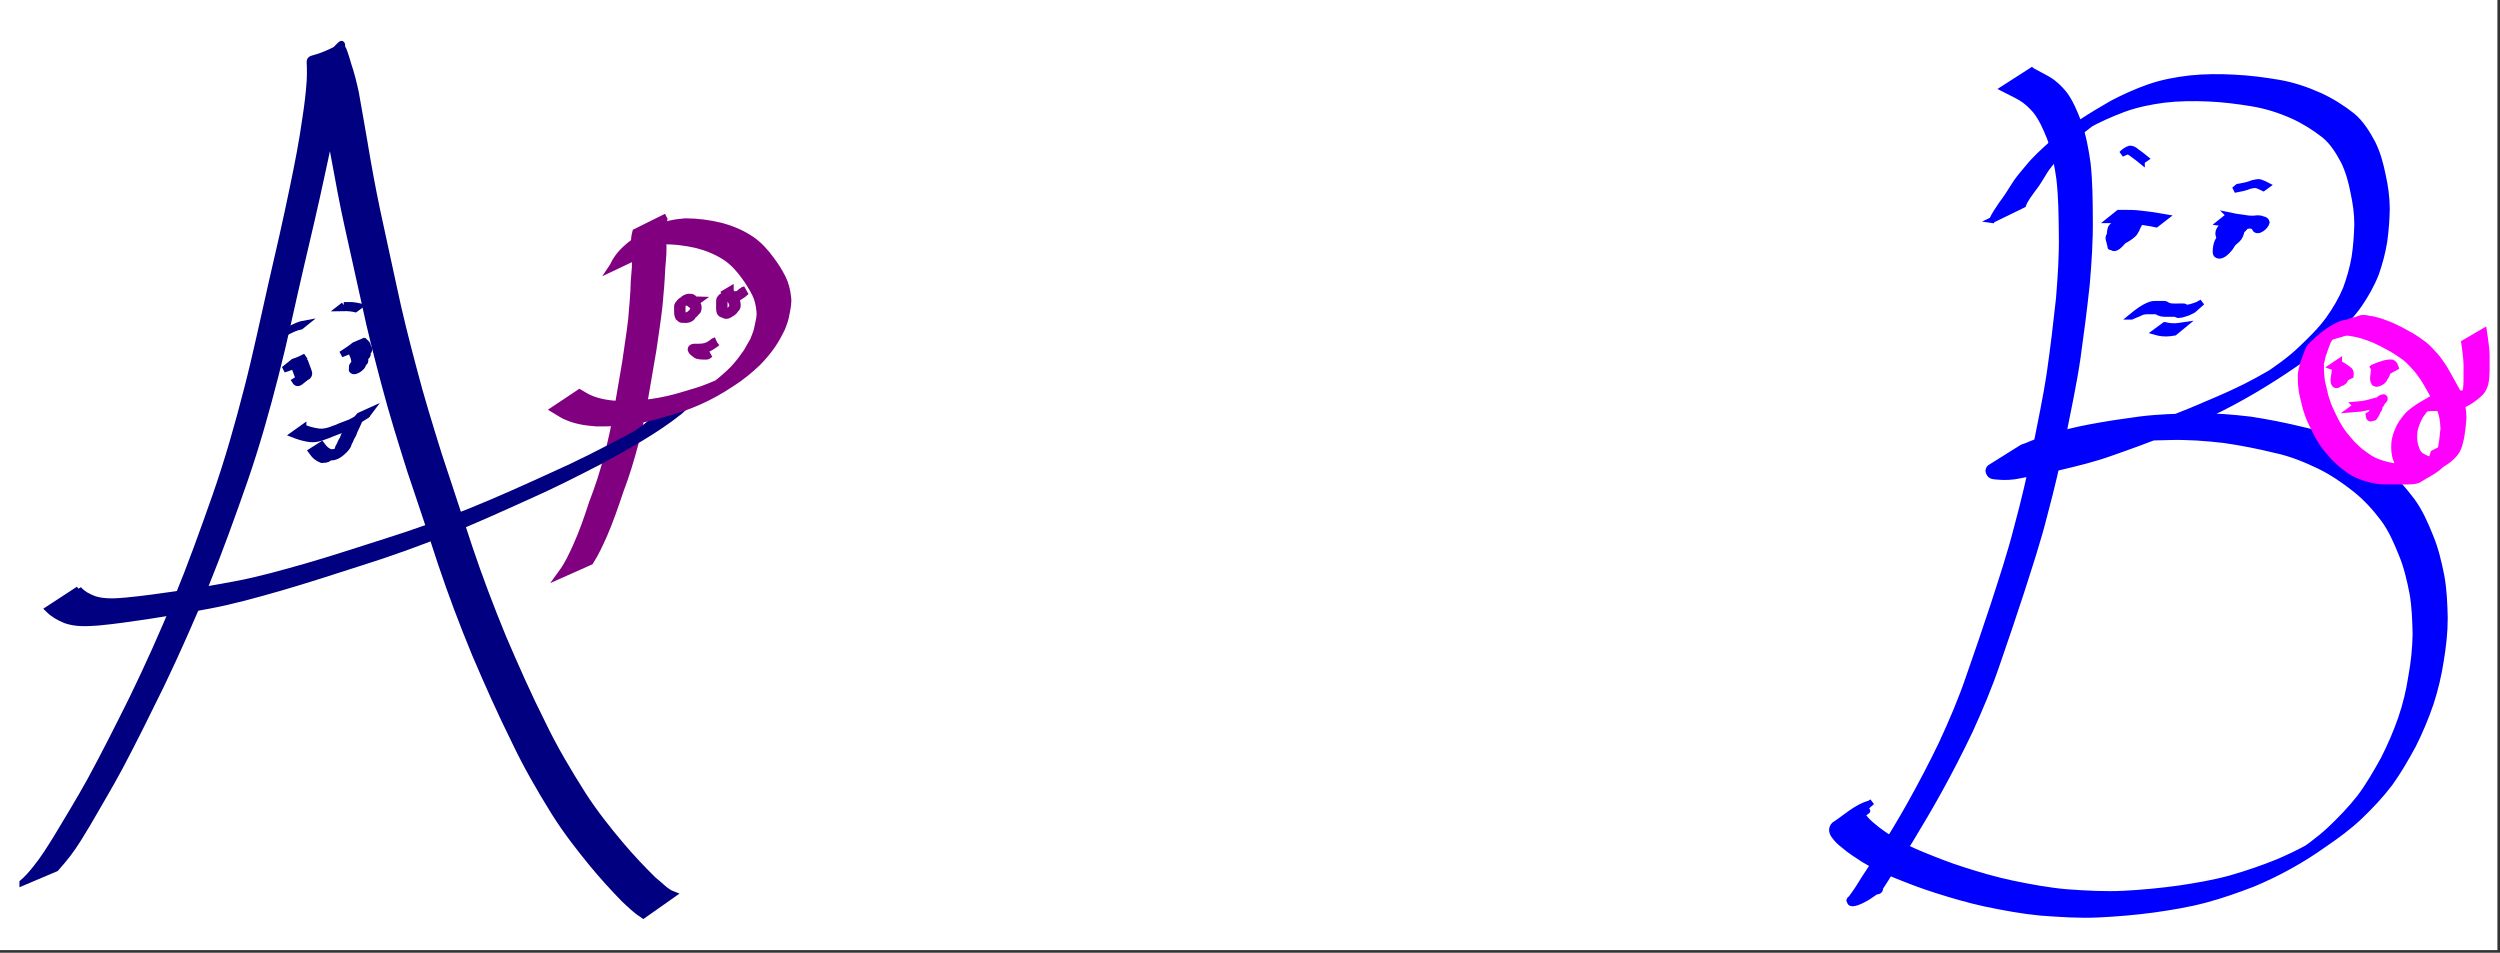 <?xml version="1.0" encoding="UTF-8" standalone="no"?>
<!-- Created with Inkscape (http://www.inkscape.org/) -->

<svg
   xmlns:dc="http://purl.org/dc/elements/1.1/"
   xmlns:cc="http://creativecommons.org/ns#"
   xmlns:rdf="http://www.w3.org/1999/02/22-rdf-syntax-ns#"
   xmlns:svg="http://www.w3.org/2000/svg"
   xmlns="http://www.w3.org/2000/svg"
   xmlns:sodipodi="http://sodipodi.sourceforge.net/DTD/sodipodi-0.dtd"
   xmlns:inkscape="http://www.inkscape.org/namespaces/inkscape"
   width="962.094"
   height="366.656"
   id="svg2"
   version="1.1"
   inkscape:version="0.48.1 r9760"
   sodipodi:docname="raho.svg">
  <rect width="100%" height="100%" fill="#333333" stroke="none"/>
  <defs
     id="defs4" />
  <sodipodi:namedview
     id="base"
     pagecolor="#ffffff"
     bordercolor="#666666"
     borderopacity="1.0"
     inkscape:pageopacity="1"
     inkscape:pageshadow="2"
     inkscape:zoom="0.98994949"
     inkscape:cx="500.04322"
     inkscape:cy="210.93678"
     inkscape:document-units="px"
     inkscape:current-layer="layer1"
     showgrid="false"
     fit-margin-top="0"
     fit-margin-left="0"
     fit-margin-right="0"
     fit-margin-bottom="0"
     inkscape:window-width="1016"
     inkscape:window-height="694"
     inkscape:window-x="0"
     inkscape:window-y="43"
     inkscape:window-maximized="1" />
  <g
     inkscape:label="Layer 1"
     inkscape:groupmode="layer"
     id="layer1"
     transform="translate(-23.031,-350.781)">
    <rect
       style="fill:#ffffff;stroke:#ffffff;stroke-width:3.543;stroke-miterlimit:4;stroke-dasharray:none"
       id="rect3005"
       width="958.571"
       height="363.113"
       x="23.787"
       y="351.532" />
    <path
       style="fill:#000080;stroke:#000080;stroke-width:2.355;stroke-miterlimit:4;stroke-dasharray:none"
       id="path3039"
       d="m 31.689,690.449 c 1.886,-1.578 3.507,-3.505 5.062,-5.442 2.973,-3.647 5.47,-7.707 7.981,-11.72 4.303,-7.175 8.662,-14.306 12.733,-21.634 5.716,-10.487 11.091,-21.181 16.415,-31.899 6.116,-12.54 11.807,-25.312 17.174,-38.234 5.389,-13.122 10.19,-26.511 14.901,-39.923 4.701,-13.448 8.61,-27.178 12.16,-41.014 3.526,-13.588 6.357,-27.363 9.498,-41.053 2.832,-12.137 5.596,-24.289 8.114,-36.505 1.849,-8.879 3.611,-17.781 4.856,-26.782 0.734,-4.79 1.351,-9.598 1.657,-14.441 0.088,-1.704 0.123,-3.413 0.068,-5.119 -0.255,-5.442 -0.641,-0.995 12.112,-8.032 0.095,-0.052 0.755,1.244 0.836,1.396 0.708,1.773 1.229,3.639 1.772,5.478 1.229,3.596 2.136,7.281 2.941,11.006 1.091,6.378 2.271,12.737 3.341,19.119 1.411,8.532 2.964,17.038 4.727,25.496 2.181,9.911 4.249,19.849 6.45,29.755 2.206,10.591 4.874,21.054 7.638,31.492 2.879,11.169 6.305,22.163 9.718,33.155 3.976,11.919 7.841,23.879 11.794,35.806 3.939,11.752 8.35,23.31 13.04,34.742 4.804,11.169 9.688,22.297 15.154,33.118 4.565,9.521 9.939,18.542 15.55,27.39 4.469,6.944 9.573,13.375 14.852,19.626 3.896,4.588 8.018,8.947 12.285,13.14 2.457,1.853 4.624,4.519 7.519,5.616 0,0 -11.462,8.065 -11.462,8.065 l 0,0 c -2.697,-1.73 -5.03,-4.032 -7.392,-6.229 -4.19,-4.304 -8.251,-8.75 -12.092,-13.412 -5.229,-6.366 -10.299,-12.884 -14.71,-19.933 -5.564,-8.933 -10.837,-18.073 -15.375,-27.653 -5.407,-10.893 -10.353,-22.027 -15.14,-33.243 -4.732,-11.449 -9.122,-23.054 -13.08,-34.834 -3.893,-11.952 -7.798,-23.9 -11.868,-35.785 -3.459,-10.989 -6.917,-21.984 -9.853,-33.148 -2.764,-10.45 -5.498,-20.909 -7.711,-31.512 -2.226,-9.89 -4.336,-19.809 -6.577,-29.695 -1.874,-8.423 -3.429,-16.923 -4.981,-25.419 -1.122,-6.313 -2.38,-12.594 -3.59,-18.888 -0.87,-3.649 -1.815,-7.267 -3.145,-10.762 -0.536,-1.707 -1.092,-3.424 -1.78,-5.065 -0.117,-0.185 -0.141,-0.505 -0.343,-0.559 -0.042,-0.011 -0.018,0.16 0.019,0.137 12.105,-7.745 11.823,-12.467 11.69,-7.069 -0.051,1.793 -0.136,3.583 -0.283,5.37 -0.448,4.96 -1.222,9.872 -2.062,14.773 -1.442,9.101 -3.304,18.116 -5.285,27.1 -2.618,12.265 -5.473,24.467 -8.358,36.663 -3.204,13.7 -6.044,27.499 -9.554,41.117 -3.54,13.868 -7.427,27.634 -12.109,41.119 -4.696,13.437 -9.522,26.834 -14.871,39.993 -5.356,12.911 -10.994,25.69 -17.025,38.26 -5.237,10.651 -10.464,21.313 -16.028,31.775 -3.9,7.287 -8.15,14.338 -12.258,21.492 -2.405,3.98 -4.77,8.032 -7.565,11.712 -1.51,1.953 -3.086,3.823 -4.724,5.655 0,0 -12.84,5.442 -12.84,5.442 z"
       inkscape:connector-curvature="0" />
    <path
       style="fill:#800080;stroke:#800080;stroke-width:3.196;stroke-miterlimit:4;stroke-dasharray:none"
       id="path3014"
       d="m 278.244,435.192 c -0.754,2.585 -0.753,5.171 -0.523,7.825 0.492,3.639 0.025,7.284 -0.267,10.917 -0.193,4.862 -0.608,9.698 -1.067,14.54 -0.632,5.63 -1.538,11.218 -2.319,16.826 -0.95,5.728 -1.942,11.447 -2.941,17.166 -1.005,6.395 -2.415,12.719 -4.004,18.986 -1.623,6.138 -3.444,12.198 -5.717,18.115 -1.93,5.732 -3.878,11.451 -6.278,16.997 -1.58,3.451 -3.102,6.912 -5.157,10.098 0,0 -10.397,4.633 -10.397,4.633 l 0,0 c 2.24,-3.086 3.83,-6.502 5.413,-9.981 2.499,-5.494 4.465,-11.205 6.319,-16.957 2.322,-5.878 4.195,-11.898 5.832,-18.013 1.588,-6.23 3.005,-12.516 3.988,-18.879 0.985,-5.703 1.954,-11.407 2.923,-17.112 0.766,-5.594 1.711,-11.159 2.34,-16.773 0.398,-4.824 0.879,-9.632 0.977,-14.477 0.256,-3.56 0.778,-7.134 0.268,-10.696 -0.258,-2.727 -0.416,-5.401 0.289,-8.085 0,0 10.321,-5.13 10.321,-5.13 z"
       inkscape:connector-curvature="0" />
    <path
       style="fill:#000080;stroke:#000080;stroke-width:2.355;stroke-miterlimit:4;stroke-dasharray:none"
       id="path3043"
       d="m 53.302,577.542 c 1.719,1.923 3.874,2.997 6.191,3.851 3.952,1.19 8.136,0.86 12.182,0.508 6.15,-0.583 12.28,-1.442 18.399,-2.325 7.821,-1.133 15.615,-2.442 23.387,-3.912 9.254,-1.718 18.338,-4.318 27.409,-6.886 10.338,-2.978 20.556,-6.388 30.823,-9.627 10.983,-3.428 21.822,-7.388 32.535,-11.676 10.675,-4.324 21.191,-9.089 31.689,-13.876 9.485,-4.191 18.728,-8.969 27.94,-13.793 3.393,-1.854 4.3,-2.313 7.591,-4.252 1.15,-0.678 4.574,-2.761 3.429,-2.073 -2.66,1.599 -5.27,3.296 -7.976,4.806 -1.019,0.569 1.956,-1.293 2.909,-1.98 0.918,-0.662 1.801,-1.378 2.702,-2.067 3.327,-2.952 1.719,-1.417 4.825,-4.604 0,0 12.108,-5.337 12.108,-5.337 l 0,0 c -3.069,3.318 -1.477,1.716 -4.778,4.805 -9.517,7.601 -20.223,13.363 -30.762,19.172 -9.159,4.749 -18.36,9.416 -27.775,13.565 -10.498,4.768 -21.013,9.512 -31.692,13.801 -10.757,4.254 -21.627,8.21 -32.639,11.649 -10.296,3.288 -20.565,6.667 -30.939,9.673 -9.143,2.605 -18.303,5.208 -27.637,6.928 -7.841,1.499 -15.706,2.818 -23.593,4.006 -6.204,0.902 -12.41,1.839 -18.65,2.417 -4.249,0.3 -8.62,0.626 -12.725,-0.839 -2.486,-1.008 -4.759,-2.293 -6.716,-4.248 0,0 11.765,-7.684 11.765,-7.684 z"
       inkscape:connector-curvature="0" />
    <path
       style="fill:#0000ff;stroke:#0000ff;stroke-width:2.16;stroke-miterlimit:4;stroke-dasharray:none"
       id="path3125"
       d="m 804.896,377.862 c 2.093,1.216 4.294,2.221 6.374,3.459 2.45,1.444 4.437,3.403 6.211,5.586 2.393,3.214 3.895,6.955 5.351,10.649 1.915,5.249 2.923,10.753 3.682,16.266 0.753,7.064 0.795,14.177 0.837,21.272 0.098,8.403 -0.474,16.794 -1.19,25.162 -1.015,9.457 -2.219,18.895 -3.556,28.312 -1.464,10.025 -3.643,19.93 -5.584,29.87 -2.063,10.23 -4.455,20.393 -7.162,30.474 -2.504,9.987 -5.761,19.758 -8.887,29.563 -3.025,9.239 -6.121,18.458 -9.318,27.64 -2.97,8.806 -6.584,17.356 -10.436,25.811 -3.75,7.879 -7.757,15.63 -11.973,23.273 -3.57,6.475 -7.356,12.826 -11.182,19.155 -2.554,4.135 -5.305,8.15 -7.797,12.321 -1.03,1.706 -2.039,3.416 -3.17,5.056 -2.163,3.218 -13.637,9.868 -12.068,5.037 0,0 11.847,-5.679 11.847,-5.679 l 0,0 c -0.574,4.897 0.062,0.69 -12.167,6.274 -0.082,0.037 -0.021,-0.195 0.035,-0.265 0.074,-0.093 0.21,-0.114 0.314,-0.171 1.198,-1.692 2.445,-3.332 3.524,-5.112 2.555,-4.258 5.461,-8.3 8.136,-12.484 3.932,-6.33 7.785,-12.705 11.427,-19.205 4.25,-7.629 8.321,-15.354 12.095,-23.228 3.898,-8.421 7.55,-16.941 10.529,-25.731 3.24,-9.183 6.339,-18.415 9.42,-27.652 3.14,-9.796 6.425,-19.553 8.944,-29.532 2.748,-10.043 5.1,-20.19 7.184,-30.389 1.908,-9.918 4.091,-19.793 5.549,-29.789 1.344,-9.375 2.467,-18.781 3.478,-28.196 0.666,-8.311 1.247,-16.643 1.085,-24.986 -0.086,-7.019 -0.135,-14.058 -0.947,-21.04 -0.756,-5.402 -1.793,-10.778 -3.694,-15.914 -1.463,-3.547 -2.976,-7.139 -5.366,-10.19 -1.728,-2.033 -3.649,-3.858 -5.992,-5.192 -2.134,-1.213 -4.369,-2.233 -6.548,-3.362 0,0 11.016,-7.065 11.016,-7.065 z"
       inkscape:connector-curvature="0" />
    <path
       style="fill:#0000ff;stroke:#0000ff;stroke-width:2.276;stroke-miterlimit:4;stroke-dasharray:none"
       id="path3127"
       d="m 789.635,435.47 c 1.033,-2.223 2.401,-4.189 3.756,-6.178 1.567,-2.034 2.961,-4.193 4.318,-6.399 1.595,-2.727 3.632,-5.053 5.623,-7.422 2.795,-3.477 6.048,-6.409 9.307,-9.331 7.252,-6.035 15.238,-10.963 23.28,-15.593 4.568,-2.378 9.261,-4.518 14.08,-6.197 5.183,-1.82 10.558,-2.787 15.955,-3.417 5.677,-0.59 11.371,-0.585 17.058,-0.271 5.677,0.262 11.328,1.007 16.942,1.955 5.396,0.933 10.598,2.659 15.645,4.918 4.487,2.043 8.719,4.669 12.653,7.79 3.384,2.807 5.727,6.641 7.852,10.602 1.927,3.874 3.049,8.123 3.918,12.41 0.93,4.099 1.486,8.263 1.546,12.485 -0.042,4.321 -0.386,8.62 -0.975,12.889 -0.678,4.251 -1.799,8.367 -3.207,12.388 -1.683,4.273 -3.919,8.212 -6.464,11.918 -3.087,4.431 -6.856,8.169 -10.657,11.833 -4.39,4.322 -9.345,7.83 -14.339,11.231 -9.191,6.342 -18.709,12.042 -28.556,17.025 -6.801,3.275 -13.761,6.117 -20.685,9.053 -7.03,2.851 -14.155,5.428 -21.297,7.918 -6.458,2.334 -13.11,3.927 -19.747,5.498 -4.962,1.143 -9.95,2.129 -14.943,3.094 -3.081,0.691 -6.137,0.867 -9.255,0.529 -1.711,-0.159 -2.744,-0.175 -3.18,-2.18 0.07,-0.35 0.101,-0.692 0.318,-0.986 0.118,-0.161 0.274,-0.29 0.436,-0.394 3.953,-2.514 7.925,-4.995 11.905,-7.456 0.648,-0.401 1.067,-0.485 1.793,-0.724 3.071,-1.314 6.2,-2.408 9.338,-3.514 4.987,-1.527 10.044,-2.719 15.141,-3.7 6.453,-1.23 12.949,-2.183 19.45,-3.053 7.036,-0.886 14.12,-1.071 21.195,-1.195 7.093,-0.176 14.18,0.421 21.227,1.255 6.627,1.037 13.227,2.299 19.759,3.909 6.026,1.284 11.723,3.665 17.319,6.365 4.993,2.457 9.588,5.645 13.996,9.179 4.179,3.327 7.78,7.357 11.058,11.713 3.044,4.127 5.149,8.928 7.087,13.759 2.049,4.85 3.239,10.055 4.284,15.256 0.971,5.332 1.185,10.771 1.303,16.192 0.009,5.486 -0.613,10.94 -1.511,16.326 -0.854,5.663 -2.18,11.193 -3.939,16.591 -1.872,5.471 -4.119,10.786 -6.676,15.909 -2.752,5.096 -5.637,10.101 -8.981,14.753 -3.478,4.616 -7.421,8.753 -11.51,12.702 -4.308,4.091 -9.037,7.574 -13.877,10.845 -8.616,6.159 -17.714,11.131 -27.275,15.146 -6.059,2.333 -12.179,4.502 -18.421,6.159 -6.491,1.741 -13.115,2.805 -19.735,3.752 -7.137,0.972 -14.297,1.578 -21.481,1.917 -7.392,0.342 -14.789,-0.177 -22.162,-0.722 -7.079,-0.67 -14.1,-1.99 -21.079,-3.434 -6.422,-1.386 -12.75,-3.236 -19.034,-5.236 -5.352,-1.685 -10.605,-3.704 -15.824,-5.826 -4.121,-1.644 -8.135,-3.572 -11.983,-5.881 -2.612,-1.712 -5.299,-3.374 -7.69,-5.452 -1.432,-1.074 -2.714,-2.285 -3.787,-3.779 -0.683,-0.854 -1.088,-2.052 -0.647,-3.137 0.079,-0.171 0.14,-0.354 0.238,-0.513 0.294,-0.474 0.459,-0.553 0.916,-0.844 3.456,-2.203 8.247,-6.682 13.037,-7.865 0.705,-0.455 0.366,-0.228 1.018,-0.679 0,0 -10.241,9.051 -10.241,9.051 l 0,0 c -0.708,0.338 -0.332,0.178 -1.13,0.471 -6.589,3.284 15.102,-8.739 8.198,-5.537 -0.067,0.104 -0.134,0.208 -0.201,0.311 -0.088,0.013 -0.199,-0.028 -0.263,0.039 -0.327,0.345 0.16,1.106 0.335,1.303 1.015,1.385 2.19,2.54 3.506,3.585 2.319,2.021 4.873,3.725 7.427,5.356 3.76,2.287 7.687,4.197 11.721,5.825 5.166,2.111 10.356,4.159 15.657,5.831 6.232,2.001 12.513,3.836 18.893,5.182 6.926,1.431 13.897,2.735 20.926,3.355 7.349,0.533 14.724,0.962 22.089,0.594 7.18,-0.376 14.335,-1.056 21.467,-2.054 6.607,-1.002 13.215,-2.11 19.689,-3.905 6.211,-1.764 12.338,-3.891 18.36,-6.322 3.841,-1.659 7.6,-3.452 11.299,-5.468 0.895,-0.488 3.519,-2.07 2.67,-1.492 -2.679,1.823 -5.443,3.488 -8.165,5.233 4.834,-3.219 9.589,-6.597 13.917,-10.614 4.107,-3.877 8.054,-7.959 11.59,-12.477 3.42,-4.529 6.245,-9.516 9.047,-14.523 2.586,-5.053 4.868,-10.298 6.757,-15.714 1.824,-5.306 3.148,-10.766 3.99,-16.368 0.972,-5.288 1.522,-10.661 1.628,-16.058 -0.118,-5.335 -0.275,-10.696 -1.205,-15.95 -1.003,-5.118 -2.171,-10.23 -4.17,-15.005 -1.902,-4.71 -3.932,-9.403 -6.891,-13.444 -3.205,-4.264 -6.762,-8.19 -10.849,-11.444 -4.352,-3.446 -8.898,-6.547 -13.804,-8.964 -5.527,-2.656 -11.169,-4.949 -17.118,-6.196 -6.482,-1.593 -13.031,-2.866 -19.616,-3.829 -7.013,-0.812 -14.062,-1.344 -21.118,-1.135 -7.055,0.145 -14.121,0.371 -21.132,1.324 -6.528,0.919 -13.054,1.895 -19.527,3.211 -5.129,1.061 -10.226,2.317 -15.22,4.002 -3.203,1.162 -6.377,2.393 -9.523,3.73 -8.41,3.925 14.363,-8.187 7.728,-5.485 -1.037,-0.803 1.295,0.358 1.851,0.124 2.963,0.313 5.895,-0.077 8.819,-0.651 4.908,-0.927 9.819,-1.828 14.694,-2.953 6.581,-1.538 13.153,-3.189 19.552,-5.501 7.123,-2.512 14.24,-5.07 21.241,-7.971 6.937,-2.932 13.896,-5.814 20.679,-9.164 3.164,-1.628 6.293,-3.289 9.377,-5.095 0.976,-0.571 3.86,-2.367 2.92,-1.728 -1.642,1.115 -12.814,8.309 -5.012,3.186 4.967,-3.33 9.921,-6.742 14.308,-10.97 3.761,-3.596 7.539,-7.21 10.64,-11.53 2.56,-3.578 4.782,-7.387 6.537,-11.523 1.443,-3.931 2.607,-7.95 3.339,-12.12 0.647,-4.192 0.945,-8.427 1.056,-12.677 0.024,-4.129 -0.548,-8.215 -1.42,-12.229 -0.786,-4.16 -1.887,-8.255 -3.711,-12.023 -2.031,-3.795 -4.264,-7.474 -7.524,-10.14 -3.867,-3.035 -7.996,-5.602 -12.405,-7.572 -4.977,-2.196 -10.128,-3.804 -15.441,-4.678 -5.582,-0.9 -11.193,-1.646 -16.837,-1.861 -5.66,-0.246 -11.326,-0.199 -16.966,0.465 -5.372,0.709 -10.708,1.785 -15.849,3.686 -4.771,1.8 -9.468,3.882 -13.966,6.398 -4.371,2.591 -5.728,3.429 6.467,-4.244 0.717,-0.451 -1.413,0.942 -2.113,1.426 -2.06,1.425 -4.1,2.894 -6.044,4.505 -3.189,2.885 -6.452,5.665 -9.22,9.062 -1.891,2.374 -4.003,4.536 -5.575,7.199 -1.39,2.179 -2.612,4.483 -4.269,6.444 -1.328,1.915 -2.855,3.724 -3.689,5.978 0,0 -11.996,5.847 -11.996,5.847 z"
       inkscape:connector-curvature="0" />
    <path
       style="fill:#000080;stroke:#000080;stroke-width:2.355;stroke-miterlimit:4;stroke-dasharray:none"
       id="path3175"
       d="m 135.955,489.997 c 1.62,-0.496 3.167,-1.218 4.674,-2.015 0,0 -3.565,3.03 -3.565,3.03 l 0,0 c -1.546,0.773 -3.117,1.509 -4.781,1.947 0,0 3.671,-2.963 3.671,-2.963 z"
       inkscape:connector-curvature="0" />
    <path
       style="fill:#000080;stroke:#000080;stroke-width:2.355;stroke-miterlimit:4;stroke-dasharray:none"
       id="path3177"
       d="m 154.32,487.161 c 1.736,-1.122 3.478,-2.24 5.097,-3.549 0,0 4.245,-1.812 4.245,-1.812 l 0,0 c -1.569,1.373 -3.341,2.444 -5.053,3.598 0,0 -4.29,1.764 -4.29,1.764 z"
       inkscape:connector-curvature="0" />
    <path
       style="fill:#000080;stroke:#000080;stroke-width:2.355;stroke-miterlimit:4;stroke-dasharray:none"
       id="path3179"
       d="m 140.45,490.002 c 0.425,1.337 1.054,2.597 1.446,3.945 0.203,0.607 0.089,1.168 -0.317,1.627 -2.404,1.315 -3.722,3.952 -5.06,1.833 0,0 3.999,-2.503 3.999,-2.503 l 0,0 c 0.024,0.037 0.164,0.268 0.212,0.296 0.097,0.057 0.217,-0.239 0.296,-0.158 -1.256,0.781 -2.513,1.561 -3.769,2.342 0.449,-0.191 0.776,-0.535 0.588,-1.079 -0.357,-1.344 -0.952,-2.608 -1.414,-3.912 0,0 4.018,-2.392 4.018,-2.392 z"
       inkscape:connector-curvature="0" />
    <path
       style="fill:#000080;stroke:#000080;stroke-width:2.355;stroke-miterlimit:4;stroke-dasharray:none"
       id="path3181"
       d="m 162.795,485.04 c 0.506,1.224 0.716,2.551 0.803,3.877 0.042,0.356 -6.5e-4,0.674 -0.074,1.019 -0.194,0.257 -0.429,0.612 -0.748,0.693 0.117,1.76 -4.205,4.279 -4.286,2.232 -0.011,-0.262 6.5e-4,-0.524 9.7e-4,-0.786 -0.051,-0.468 0.231,-0.774 0.495,-1.103 0.273,-0.266 0.37,-0.445 0.478,-0.823 0.238,-0.398 0.67,-0.547 0.883,-0.962 0.121,-0.368 0.047,-0.762 0.097,-1.145 0.208,-0.249 0.451,-0.634 0.544,-0.865 -0.282,-0.233 -0.408,-0.707 -0.53,-1.062 -0.056,-0.356 -0.179,-0.528 -0.432,-0.768 -0.139,-0.132 -0.292,-0.24 -0.455,-0.332 -0.004,-5e-5 -0.009,-10e-5 -0.013,-1.6e-4 0,0 3.894,-2.716 3.894,-2.716 l 0,0 c 0.008,0.007 0.016,0.013 0.023,0.02 0.171,0.136 0.341,0.277 0.496,0.434 0.27,0.284 0.518,0.562 0.552,0.971 0.102,0.341 0.205,0.698 0.463,0.943 0.276,0.461 0.221,1.13 -0.299,1.38 -0.341,0.078 -0.053,0.724 -0.14,1.045 -0.117,0.56 -0.334,0.874 -0.827,1.1 -0.369,0.162 -0.032,0.674 -0.461,0.865 -0.223,0.251 -0.598,0.489 -0.631,0.774 -0.003,0.26 0.002,0.519 -0.009,0.778 -0.02,1.609 -4.963,4.061 -4.062,2.086 0.014,-0.448 0.389,-0.523 0.71,-0.791 0.263,-0.075 0.189,-0.452 0.214,-0.729 -0.021,-1.281 -0.184,-2.577 -0.708,-3.743 0,0 4.018,-2.392 4.018,-2.392 z"
       inkscape:connector-curvature="0" />
    <path
       style="fill:#000080;stroke:#000080;stroke-width:2.355;stroke-miterlimit:4;stroke-dasharray:none"
       id="path3189"
       d="m 139.756,515.278 c 1.693,0.697 3.442,1.206 5.237,1.485 1.317,0.258 2.546,0.2 3.833,-0.123 1.332,-0.246 2.529,-0.909 3.832,-1.263 1.25,-0.658 2.588,-1.025 3.88,-1.572 1.465,-0.428 2.748,-1.311 4.095,-2.028 -0.377,0.431 1.573,-0.84 1.19,-0.61 -1.164,0.699 -4.627,2.85 -3.482,2.116 1.45,-0.931 2.927,-1.813 4.399,-2.704 0.133,-0.081 0.548,-0.291 0.415,-0.21 -1.198,0.735 -2.409,1.447 -3.613,2.17 0.678,-0.525 1.284,-1.147 1.826,-1.826 0,0 4.241,-1.927 4.241,-1.927 l 0,0 c -0.522,0.714 -1.093,1.394 -1.781,1.92 -1.426,0.911 -2.847,1.83 -4.277,2.734 -3.654,2.311 13.442,-8.251 -1.308,0.803 -0.33,0.203 -0.85,0.432 -1.195,0.592 -1.347,0.73 -2.66,1.54 -4.121,1.994 -1.293,0.545 -2.634,0.938 -3.911,1.532 -1.283,0.416 -2.514,1.007 -3.847,1.241 -1.312,0.285 -2.605,0.217 -3.925,-0.031 -1.817,-0.328 -3.581,-0.89 -5.312,-1.563 0,0 3.823,-2.73 3.823,-2.73 z"
       inkscape:connector-curvature="0" />
    <path
       style="fill:#000080;stroke:#000080;stroke-width:2.355;stroke-miterlimit:4;stroke-dasharray:none"
       id="path3195"
       d="m 138.789,476.43 c -1.793,0.306 -3.427,1.142 -5.059,1.946 -0.97,0.485 -0.773,0.397 0.556,-0.341 0,0 -1.713,0.723 -1.713,0.723 l 0,0 c 2.196,-1.43 1.301,-0.958 2.593,-1.598 1.641,-0.802 3.293,-1.606 5.092,-1.915 0,0 -1.469,1.185 -1.469,1.185 z"
       inkscape:connector-curvature="0" />
    <path
       style="fill:#000080;stroke:#000080;stroke-width:2.355;stroke-miterlimit:4;stroke-dasharray:none"
       id="path3197"
       d="m 155.348,468.195 c 1.751,-0.039 3.469,-0.044 5.192,0.3 0.246,0.056 0.492,0.112 0.737,0.168 0,0 -1.507,1.116 -1.507,1.116 l 0,0 c -0.244,-0.055 -0.488,-0.11 -0.731,-0.166 -1.719,-0.329 -3.438,-0.302 -5.181,-0.265 0,0 1.491,-1.154 1.491,-1.154 z"
       inkscape:connector-curvature="0" />
    <path
       style="fill:#0000ff;stroke:#0000ff;stroke-width:2.276;stroke-miterlimit:4;stroke-dasharray:none"
       id="path3217"
       d="m 838.359,432.687 c 2.426,0.06 4.854,-0.079 7.272,0.155 2.626,0.316 5.248,0.56 7.854,1.039 0.955,0.195 1.916,0.354 2.877,0.511 0,0 -3.564,2.755 -3.564,2.755 l 0,0 c -0.95,-0.172 -1.9,-0.344 -2.846,-0.54 -2.595,-0.469 -5.212,-0.699 -7.825,-1.011 -2.434,-0.179 -4.875,-0.081 -7.313,-0.077 0,0 3.545,-2.832 3.545,-2.832 z"
       inkscape:connector-curvature="0" />
    <path
       style="fill:#0000ff;stroke:#0000ff;stroke-width:2.276;stroke-miterlimit:4;stroke-dasharray:none"
       id="path3219"
       d="m 842.587,438.286 c -1.357,-0.357 -2.775,-0.121 -4.149,0.011 -0.751,0.247 -1.408,0.818 -2.172,1 6.572,-3.931 3.782,-2.783 2.754,-1.407 -0.141,0.453 -0.1,0.933 -0.187,1.396 -0.312,0.589 -0.548,1.013 -0.349,1.682 0.187,0.458 0.28,0.956 0.372,1.446 0.093,0.347 0.392,0.625 0.618,0.883 0.153,0.404 0.178,-0.177 0.135,-0.154 -6.06,3.272 -4.502,3.066 -3.292,2.005 12.564,-8.013 -2.729,1.895 1.462,-1 12.827,-8.778 -2.326,2.473 1.38,-0.984 12.552,-8.642 -2.481,2.63 1.381,-1.021 0.506,-0.675 0.919,-1.408 1.229,-2.212 0.308,-0.694 0.781,-1.202 0.648,-2.004 -0.105,-0.556 -0.194,-0.939 -0.62,-1.276 -0.382,-0.209 -0.884,-0.159 -1.308,-0.164 -0.608,-0.003 -1.216,0.006 -1.825,0.01 -1.348,1.016 -4.394,2.795 2.275,-1.396 -0.502,0.395 -0.949,0.863 -1.388,1.336 -0.47,0.53 -0.554,1.257 -0.624,1.96 -0.047,0.765 -0.039,1.532 -0.034,2.299 0.024,0.479 -0.146,0.689 0.277,0.765 0.071,0.008 0.261,0.035 0.313,0.004 0.072,-0.042 0.236,-0.243 0.165,-0.2 -5.897,3.515 -4.215,2.96 -2.985,1.678 0.655,-0.828 1.188,-1.757 1.766,-2.648 0.458,-0.872 1.082,-1.605 1.529,-2.484 0.224,-0.386 0.309,-0.795 0.337,-1.245 -0.178,-1.684 5.374,-3.628 3.343,-1.699 -0.73,0.697 -1.335,1.519 -1.935,2.348 -0.474,0.687 -0.927,1.374 -1.071,2.235 0.008,0.002 0.016,0.004 0.024,0.006 0,0 -3.807,2.454 -3.807,2.454 l 0,0 c -0.058,-0.106 -0.116,-0.212 -0.173,-0.319 0.088,-0.951 0.472,-1.725 1.006,-2.47 0.557,-0.873 1.184,-1.683 1.889,-2.42 1.11,-1.233 4.83,-4.614 4.668,-2.317 -0.018,0.501 -0.02,1.005 -0.267,1.445 -0.435,0.924 -1.041,1.666 -1.52,2.55 -0.597,0.892 -1.151,1.818 -1.729,2.715 -1.354,1.548 -3.211,3.697 -5.208,3.085 -0.529,-0.286 -0.589,-0.68 -0.539,-1.286 -0.002,-0.779 -0.012,-1.558 0.018,-2.336 0.039,-0.785 0.134,-1.576 0.49,-2.272 0.443,-0.482 0.879,-0.973 1.365,-1.404 1.599,-1.04 3.473,-2.599 5.377,-3.234 0.611,-0.003 1.222,-0.01 1.833,0.003 0.512,0.025 1.056,0.048 1.472,0.421 0.462,0.442 0.653,0.915 0.768,1.567 0.201,0.952 -3e-4,1.5 -0.538,2.266 -0.305,0.848 -0.674,1.621 -1.171,2.352 -1.298,2.202 -9.668,5.959 -1.325,1.162 -0.322,0.14 -0.38,0.375 -0.661,0.559 -1.337,0.874 -2.667,1.764 -4.047,2.554 -1.208,0.692 2.356,-1.506 3.533,-2.26 0.068,-0.044 -0.137,0.086 -0.206,0.13 -2.554,1.652 -9.136,5.904 -1.481,0.92 -1.272,1.326 -3.302,4.052 -4.702,2.498 -0.271,-0.33 -0.629,-0.693 -0.743,-1.121 -0.07,-0.472 -0.148,-0.953 -0.331,-1.39 -0.255,-0.795 -0.257,-1.313 0.19,-2.021 0.312,-0.288 0.081,-0.917 0.209,-1.338 0.23,-2.111 5.451,-2.115 4.719,-3.617 0.72,-0.347 1.428,-0.758 2.212,-0.895 1.406,-0.116 2.836,-0.281 4.223,0.095 0,0 -3.594,2.754 -3.594,2.754 z"
       inkscape:connector-curvature="0" />
    <path
       style="fill:#0000ff;stroke:#0000ff;stroke-width:2.276;stroke-miterlimit:4;stroke-dasharray:none"
       id="path3221"
       d="m 880.872,433.661 c 1.635,0.35 3.279,0.647 4.937,0.826 1.602,0.29 3.128,0.523 4.758,0.413 1.183,-0.163 2.266,-0.233 3.378,0.278 0.662,0.197 1.23,0.347 1.402,1.157 -0.357,1.752 -3.528,4.174 -4.522,2.475 0,0 3.811,-2.447 3.811,-2.447 l 0,0 c 0.86,1.465 -5.403,3.22 -3.225,2.166 0.247,-0.157 -0.967,-0.657 -1.116,-0.656 -1.062,-0.417 -2.143,-0.212 -3.246,-0.133 -1.63,0.066 -3.181,-0.255 -4.791,-0.477 -1.652,-0.202 -3.281,-0.56 -4.93,-0.769 0,0 3.545,-2.832 3.545,-2.832 z"
       inkscape:connector-curvature="0" />
    <path
       style="fill:#0000ff;stroke:#0000ff;stroke-width:2.276;stroke-miterlimit:4;stroke-dasharray:none"
       id="path3223"
       d="m 883.807,436.538 c -1.146,1.441 -2.062,3.064 -3.03,4.647 -0.609,0.972 -0.946,2.046 -1.089,3.205 0.051,0.5 -0.33,1.503 0.112,1.854 0.005,0.331 0.61,-0.115 0.593,-0.105 -3.229,1.916 -4.715,3.156 -3.277,1.977 0.76,-0.811 1.272,-1.859 1.897,-2.795 0.827,-1.106 1.551,-2.305 2.388,-3.401 0.482,-0.814 1.214,-1.369 1.786,-2.086 0.181,-0.237 0.321,-0.503 0.465,-0.767 0.22,0.534 -0.404,0.344 -0.749,0.347 -0.596,0.007 -1.192,0.003 -1.788,0.007 -3.896,2.353 4.775,-3.958 1.683,-0.982 -0.762,0.692 -1.071,1.671 -1.272,2.698 -0.13,0.693 -0.118,1.444 0.426,1.913 0.079,0.048 0.147,0.136 0.237,0.144 0.192,0.018 1.619,-0.819 0.871,-0.346 -4.169,2.634 -4.475,2.863 -3.095,1.879 0.958,-0.717 1.442,-1.773 1.736,-2.967 0.126,-0.943 0.424,-1.994 0.034,-2.896 -0.329,-0.629 -0.715,-0.348 -1.19,-0.081 -1.618,1.003 2.089,-1.325 3.146,-1.963 0.12,-0.073 -0.224,0.175 -0.331,0.269 -0.44,0.384 -0.77,0.808 -1.104,1.302 -0.633,0.892 -1.181,1.837 -1.522,2.908 -0.003,0.115 -0.055,0.346 0.052,0.458 0.117,0.122 0.532,-0.396 0.39,-0.314 -1.158,0.667 -2.282,1.403 -3.423,2.105 0.914,-0.888 1.674,-1.958 2.383,-3.046 0.268,-0.41 0.959,-1.46 0.335,-1.87 -0.657,-0.307 -1.28,-0.208 -1.889,0.149 -1.344,0.774 -3.215,1.812 2.893,-1.84 0.097,-0.058 -0.179,0.144 -0.258,0.23 -0.226,0.245 -0.235,0.318 -0.381,0.62 -0.324,0.855 -0.27,1.664 0.469,2.18 0.164,0.11 0.329,0.221 0.493,0.331 0,0 -3.677,2.609 -3.677,2.609 l 0,0 c -0.174,-0.119 -0.347,-0.238 -0.521,-0.357 -0.813,-0.724 -1.062,-1.645 -0.764,-2.756 0.824,-2.293 3.236,-2.992 5.199,-4.01 0.731,-0.245 1.538,-0.202 2.18,0.293 0.638,0.76 0.494,1.719 -0.068,2.504 -0.702,1.116 -1.462,2.187 -2.324,3.156 -0.283,0.188 -4.741,4.786 -5.058,1.624 0.261,-1.137 0.824,-2.137 1.474,-3.056 1.362,-2.227 3.405,-3.52 5.765,-4.513 0.682,-0.215 1.213,-0.019 1.558,0.683 0.442,1.026 0.239,2.111 0.089,3.202 -0.27,1.252 -0.652,2.437 -1.601,3.272 -1.425,1.223 -3.898,3.904 -5.84,2.64 -0.569,-0.646 -0.802,-1.457 -0.63,-2.344 0.152,-1.074 0.425,-2.21 1.162,-2.979 1.603,-1.783 3.712,-3.163 5.933,-3.695 0.597,6.7e-4 1.195,-0.006 1.792,-0.013 0.516,-0.002 0.889,-0.088 1.198,0.456 -0.091,0.332 -0.259,0.627 -0.434,0.914 -0.527,0.805 -1.318,1.261 -1.791,2.128 -0.927,0.994 -1.546,2.295 -2.409,3.356 -0.648,0.937 -1.195,1.955 -1.846,2.875 -1.273,1.494 -3.435,3.833 -5.142,2.495 -0.527,-0.643 -0.314,-1.446 -0.291,-2.258 0.127,-1.225 0.401,-2.377 1.025,-3.424 0.984,-1.569 1.868,-3.213 3.005,-4.659 0,0 4.024,-1.907 4.024,-1.907 z"
       inkscape:connector-curvature="0" />
    <path
       style="fill:#ff00ff;stroke:#ff00ff;stroke-width:2.276;stroke-miterlimit:4;stroke-dasharray:none"
       id="path3233"
       d="m 967.475,521.083 c -0.694,2.178 -1.669,4.22 -2.879,6.101 -2.793,4.217 -6.921,5.782 -11.131,8.425 -1.387,0.435 -2.844,0.467 -4.276,0.481 -1.389,0.004 -2.777,-0.014 -4.166,-0.025 -1.439,10e-4 -2.877,-0.007 -4.316,-0.011 -1.756,0.131 -3.456,-0.379 -5.181,-0.651 -1.824,-0.508 -3.636,-1.014 -5.372,-1.824 -1.733,-0.652 -3.191,-1.884 -4.722,-2.945 -1.657,-1.172 -3.104,-2.66 -4.569,-4.1 -1.382,-1.658 -2.831,-3.186 -4.032,-5.011 -1.305,-1.934 -2.429,-4.01 -3.449,-6.139 -0.962,-1.933 -1.904,-3.872 -2.523,-5.973 -0.63,-1.705 -0.99,-3.493 -1.412,-5.265 -0.452,-1.665 -0.736,-3.375 -0.887,-5.102 -0.115,-1.369 -0.123,-2.746 -0.121,-4.119 0.128,-1.28 0.464,-2.532 0.767,-3.775 0.388,-1.193 0.791,-2.376 1.244,-3.54 0.367,-1.098 0.804,-2.186 1.392,-3.163 0.553,-0.756 1.3,-1.303 1.949,-1.951 2.627,-2.893 6.548,-4.611 9.546,-6.486 -15.297,11.058 -3.287,-0.312 2.411,-1.041 0.947,0.03 1.707,-0.561 2.615,-0.792 0.992,-0.084 1.86,-0.475 2.795,-0.818 1.292,-0.482 2.501,-0.151 3.784,0.128 1.414,0.115 2.742,0.587 4.114,0.933 1.699,0.651 3.426,1.177 5.076,1.974 1.809,0.837 3.594,1.755 5.332,2.761 1.86,0.962 3.643,2.124 5.34,3.398 1.708,1.049 3.101,2.583 4.478,4.088 1.28,1.274 2.345,2.737 3.388,4.24 1.008,1.435 1.851,2.999 2.735,4.527 0.923,1.585 1.758,3.225 2.652,4.829 1.05,1.571 1.587,3.423 2.162,5.243 0.598,1.945 0.777,3.986 0.857,6.024 -0.143,2.24 -0.377,4.489 -0.733,6.702 -0.354,2.019 -0.779,4.015 -1.674,5.831 -2.458,4.243 -7.256,6.001 -11.018,8.352 -1.725,0.858 -2.609,1.283 -4.533,1.166 -1.785,-0.122 -3.491,-0.84 -5.031,-1.809 -1.551,-0.869 -2.387,-2.263 -2.903,-4.036 -0.781,-2.013 -0.851,-4.063 -0.753,-6.211 0.156,-2.366 1.015,-4.48 1.994,-6.553 0.926,-1.725 2.108,-3.236 3.374,-4.664 3.28,-3.02 7.247,-4.958 11.009,-7.124 1.027,-0.684 2.23,-0.861 3.406,-0.949 1.133,-0.087 2.269,-0.068 3.403,-0.058 1.143,-0.003 2.285,0.009 3.428,0.005 1.139,-0.084 2.34,0.215 3.432,-0.185 0.477,-0.214 1.033,-0.265 1.495,-0.524 0.139,-0.078 0.522,-0.378 0.386,-0.293 -6.382,3.973 -9.524,6.124 -6.693,4.193 0.934,-0.662 1.418,-1.749 1.887,-2.817 0.557,-1.575 0.603,-3.284 0.662,-4.953 0.045,-1.937 0.034,-3.876 0.03,-5.814 -0.023,-2.538 -0.353,-5.079 -0.687,-7.589 -0.076,-0.493 -0.152,-0.987 -0.228,-1.48 0,0 7.608,-4.442 7.608,-4.442 l 0,0 c 0.077,0.497 0.155,0.993 0.232,1.49 0.394,2.533 0.71,5.113 0.824,7.676 0.004,1.947 0.015,3.893 -0.012,5.84 -0.039,1.756 -0.07,3.536 -0.491,5.242 -0.366,1.163 -0.897,2.42 -1.685,3.285 -2.908,2.867 -6.486,5.13 -10.318,5.988 -1.177,0.082 -2.356,0.03 -3.534,0.044 -1.138,-0.009 -2.276,-0.005 -3.414,-0.015 -1.118,0.009 -2.239,0.009 -3.351,0.147 -1.141,0.196 -2.214,0.563 -3.22,1.202 -2.809,1.365 -6.012,3.682 5.707,-3.829 2.089,-1.339 -3.746,2.643 -1.818,1.319 -1.361,1.283 -2.461,2.82 -3.523,4.401 -1,1.943 -1.901,3.928 -2.157,6.174 -0.12,2.046 -0.148,3.975 0.65,5.887 0.419,1.584 1.175,2.659 2.546,3.404 1.495,0.839 3.092,1.445 4.794,1.417 1.548,-0.084 2.897,-0.789 4.283,-1.512 -13.016,8.389 -5.823,4.576 -3.744,1.496 1.039,-1.666 1.468,-3.57 1.817,-5.537 0.442,-2.129 0.552,-4.336 0.832,-6.496 -0.085,-1.946 -0.198,-3.907 -0.755,-5.773 -0.55,-1.756 -1.062,-3.547 -2.082,-5.058 -0.881,-1.606 -1.711,-3.244 -2.648,-4.812 -0.865,-1.511 -1.698,-3.054 -2.702,-4.461 -0.995,-1.484 -2.074,-2.875 -3.306,-4.131 -1.343,-1.46 -2.703,-2.923 -4.363,-3.951 -1.699,-1.222 -3.459,-2.349 -5.297,-3.299 -1.739,-0.96 -3.495,-1.891 -5.301,-2.692 -1.642,-0.713 -3.33,-1.279 -5.023,-1.826 -1.359,-0.365 -2.717,-0.68 -4.105,-0.883 -1.22,-0.234 -2.369,-0.248 -3.543,0.277 -0.931,0.332 -1.872,0.533 -2.819,0.8 -0.874,0.347 -1.733,0.63 -2.662,0.733 -0.424,0.144 -0.8,0.295 -1.189,0.532 -0.121,0.074 -0.481,0.305 -0.361,0.228 8.984,-5.747 10.316,-6.583 -0.755,0.452 13.38,-8.551 7.927,-5.486 5.453,-3.226 -0.571,0.724 -1.258,1.361 -1.997,1.855 -0.695,0.836 -1.153,1.862 -1.515,2.921 -0.386,1.186 -0.907,2.307 -1.251,3.513 -0.463,1.084 -0.479,2.366 -0.909,3.482 0.006,1.352 -0.006,2.704 0.071,4.054 0.12,1.676 0.339,3.345 0.802,4.953 0.461,1.747 0.705,3.567 1.375,5.25 0.567,2.063 1.498,3.948 2.432,5.835 0.984,2.095 2.085,4.133 3.375,6.019 1.182,1.749 2.61,3.227 3.95,4.828 1.449,1.394 2.852,2.869 4.508,3.967 1.479,1.054 2.95,2.154 4.628,2.799 1.711,0.709 3.474,1.239 5.267,1.634 1.7,0.293 3.389,0.665 5.12,0.524 1.441,-0.002 2.883,-0.009 4.324,0.01 1.387,0.004 2.773,0.023 4.16,-0.003 1.375,-0.059 2.786,-0.126 4.043,-0.812 -13.312,8.56 -5.819,4.555 -3.666,1.333 1.307,-1.682 2.331,-3.701 2.908,-5.822 0,0 7.947,-4.042 7.947,-4.042 z"
       inkscape:connector-curvature="0" />
    <path
       style="fill:#0000ff;stroke:#0000ff;stroke-width:2.276;stroke-miterlimit:4;stroke-dasharray:none"
       id="path3277"
       d="m 847.292,412.84 c -1.136,-0.94 -2.297,-1.846 -3.501,-2.679 -0.815,-0.656 -1.439,-1.104 -2.462,-1.066 -2.503,1.394 1.486,-1.44 -0.194,0.203 0,0 -1.619,0.729 -1.619,0.729 l 0,0 c 0.907,-0.954 2.006,-1.735 3.232,-2.07 1.025,0.007 1.699,0.516 2.514,1.162 1.202,0.847 2.366,1.755 3.511,2.69 0,0 -1.481,1.03 -1.481,1.03 z"
       inkscape:connector-curvature="0" />
    <path
       style="fill:#0000ff;stroke:#0000ff;stroke-width:2.276;stroke-miterlimit:4;stroke-dasharray:none"
       id="path3279"
       d="m 884.227,422.691 c 1.53,-0.318 3.055,-0.516 4.542,-1.031 0.874,-0.387 1.771,-0.628 2.705,-0.739 0.716,-0.112 1.318,-0.095 1.965,0.255 0.721,0.292 1.42,0.551 2.108,0.921 0,0 -1.466,1.063 -1.466,1.063 l 0,0 c -0.686,-0.367 -1.404,-0.596 -2.11,-0.917 -0.621,-0.307 -1.24,-0.26 -1.908,-0.168 -0.924,0.124 -1.806,0.401 -2.677,0.76 -1.492,0.501 -3.032,0.671 -4.557,1.019 0,0 1.397,-1.163 1.397,-1.163 z"
       inkscape:connector-curvature="0" />
    <path
       style="fill:#0000ff;stroke:#0000ff;stroke-width:2.276;stroke-miterlimit:4;stroke-dasharray:none"
       id="path3309"
       d="m 843.302,472.63 c 2.239,-1.841 4.592,-3.657 7.269,-4.614 0.784,-0.28 1.615,-0.281 2.432,-0.294 0.631,0.003 1.263,0.014 1.894,0.017 0.617,0.045 1.266,-0.141 1.816,0.198 0.466,0.464 1.066,0.592 1.664,0.713 0.606,0.072 1.216,0.077 1.825,0.076 0.396,-0.007 0.791,-0.005 1.187,-0.01 0.3,-0.004 0.6,0 0.9,-10e-4 0.33,10e-4 0.661,0.002 0.991,-6e-4 0.604,-0.101 0.88,0.606 1.488,0.492 0.961,-0.138 1.856,-0.389 2.773,-0.718 1.032,-0.314 2.041,-0.823 2.966,-1.42 0,0 -3.404,3.017 -3.404,3.017 l 0,0 c -0.967,0.543 -1.967,1.041 -3.018,1.35 -0.936,0.33 -1.908,0.56 -2.894,0.583 -0.52,-0.147 -0.925,-0.546 -1.484,-0.449 -0.33,-0.003 -0.66,-0.002 -0.989,-4.9e-4 -0.299,-10e-4 -0.598,0.003 -0.898,0.003 -0.394,-4.2e-4 -0.789,0.007 -1.183,-0.001 -0.627,-0.013 -1.256,-0.026 -1.874,-0.156 -0.612,-0.16 -1.188,-0.382 -1.708,-0.783 -0.565,-0.109 -1.151,-0.007 -1.723,-0.048 -0.627,-0.009 -1.255,-0.02 -1.882,-0.009 -0.791,0.023 -1.584,0.09 -2.332,0.402 -1.469,0.606 -3.624,2.118 2.071,-1.514 0.429,-0.274 -0.841,0.581 -1.237,0.909 -0.192,0.159 -0.384,0.319 -0.577,0.479 0,0 -4.071,1.781 -4.071,1.781 z"
       inkscape:connector-curvature="0" />
    <path
       style="fill:#0000ff;stroke:#0000ff;stroke-width:2.276;stroke-miterlimit:4;stroke-dasharray:none"
       id="path3313"
       d="m 856.119,475.853 c 1.809,0.487 3.615,0.605 5.452,0.332 1.182,-0.189 0.591,-0.098 1.773,-0.271 0,0 -3.484,2.863 -3.484,2.863 l 0,0 c -1.182,0.176 -0.59,0.087 -1.776,0.265 -1.885,0.22 -3.765,0.025 -5.602,-0.51 0,0 3.637,-2.68 3.637,-2.68 z"
       inkscape:connector-curvature="0" />
    <path
       style="fill:#000080;stroke:#000080;stroke-width:2.355;stroke-miterlimit:4;stroke-dasharray:none"
       id="path3319"
       d="m 161.498,512 c -0.509,1.589 -1.297,3.04 -1.986,4.54 -0.284,0.77 -0.537,1.528 -0.971,2.219 -0.374,0.473 -0.481,1.081 -0.761,1.611 -0.315,0.448 -0.534,0.916 -0.66,1.458 -0.148,0.517 -0.469,0.947 -0.776,1.368 -0.214,0.296 -0.475,0.549 -0.722,0.813 -1.351,1.377 -3.194,2.805 -5.149,2.784 -2.598,0.315 5.356,-3.381 2.848,-1.888 -1.437,0.856 -2.878,1.706 -4.317,2.559 -0.701,0.27 -1.443,0.282 -2.178,0.31 -0.775,-0.301 -1.473,-0.691 -2.13,-1.216 -0.713,-0.61 -1.299,-1.358 -1.848,-2.132 0,0 3.957,-2.509 3.957,-2.509 l 0,0 c 0.532,0.731 1.089,1.45 1.791,2.004 0.58,0.442 1.238,0.839 1.955,0.939 0.714,-0.044 1.424,-0.129 2.085,-0.443 -9.481,5.908 0.822,-0.377 1.097,-0.53 0.139,-0.077 0.333,0.072 0.469,-0.025 1.664,-0.279 3.861,-2.09 -2.983,2.159 -0.047,0.029 0.078,-0.082 0.117,-0.122 0.244,-0.256 0.489,-0.512 0.733,-0.767 0.311,-0.369 0.582,-0.769 0.871,-1.157 0.112,-0.584 0.222,-1.156 0.608,-1.611 0.335,-0.533 0.467,-1.093 0.745,-1.642 0.478,-0.663 0.801,-1.343 1.032,-2.149 0.637,-1.517 1.55,-2.9 1.995,-4.513 0,0 4.177,-2.059 4.177,-2.059 z"
       inkscape:connector-curvature="0" />
    <path
       style="fill:#800080;stroke:#800080;stroke-width:3.196;stroke-miterlimit:4;stroke-dasharray:none"
       id="path3030"
       d="m 259.326,453.17 c 1.36,-3.132 3.631,-5.521 6.173,-7.665 7.774,-6.029 12.636,-8.426 21.283,-9.113 4.642,0.024 9.238,0.635 13.749,1.728 4.107,1.128 7.942,2.752 11.496,5.139 2.955,2.043 5.356,4.738 7.475,7.648 1.693,2.224 3.159,4.548 4.409,7.055 1.077,2.189 1.664,4.536 1.935,6.957 0.369,2.199 -0.133,4.307 -0.544,6.45 -0.295,2.028 -1.02,3.947 -1.778,5.832 -1.047,2.123 -2.195,4.215 -3.519,6.17 -1.687,2.415 -3.559,4.674 -5.625,6.755 -3.024,2.872 -6.231,5.533 -9.738,7.755 -9.135,6.112 -16.837,9.272 -27,12.044 -8.183,2.505 -16.632,3.558 -25.146,3.339 -4.159,-0.263 -8.292,-0.949 -12.094,-2.792 -1.226,-0.594 -2.345,-1.396 -3.518,-2.094 0,0 9.188,-6.125 9.188,-6.125 l 0,0 c 1.134,0.647 2.218,1.399 3.403,1.942 3.741,1.714 7.809,2.289 11.861,2.509 8.494,0.094 16.883,-1.098 25.025,-3.644 3.403,-0.969 6.725,-1.967 10.008,-3.31 0.91,-0.372 1.817,-0.754 2.717,-1.152 0.82,-0.362 3.182,-1.636 2.442,-1.124 -2.376,1.646 -4.917,3.028 -7.376,4.541 3.571,-2.029 6.723,-4.695 9.758,-7.484 2.115,-1.952 3.969,-4.174 5.622,-6.549 1.471,-1.777 2.366,-3.932 3.621,-5.867 0.698,-1.844 1.57,-3.662 1.852,-5.635 0.42,-2.034 1.02,-4.04 0.718,-6.137 -0.214,-2.288 -0.682,-4.526 -1.706,-6.593 -1.231,-2.438 -2.627,-4.737 -4.27,-6.915 -2.031,-2.806 -4.353,-5.389 -7.219,-7.322 -3.475,-2.265 -7.237,-3.793 -11.231,-4.833 -4.449,-0.983 -8.979,-1.613 -13.542,-1.436 -2.136,0.231 -4.253,0.455 -6.311,1.127 -0.607,0.198 -2.319,1.059 -1.786,0.701 2.109,-1.415 11.991,-7.214 6.328,-3.884 -2.494,2.002 -4.834,4.065 -6.255,7.049 0,0 -10.404,4.932 -10.404,4.932 z"
       inkscape:connector-curvature="0" />
    <path
       style="fill:#800080;stroke:#800080;stroke-width:3.5;stroke-miterlimit:4;stroke-dasharray:none"
       id="path3070"
       d="m 288.597,466.005 c 0.99,0.808 2.28,1.345 2.663,2.642 0.107,0.392 0.032,0.769 -0.027,1.156 -0.024,0.506 -0.548,0.717 -0.875,1.026 -0.097,0.78 -2.776,1.861 -0.955,1.024 -0.313,0.801 -0.83,1.077 -1.725,1.386 -0.327,0.104 -0.679,0.067 -1.018,0.058 -0.371,-0.012 -0.742,-0.015 -1.113,-0.018 -0.338,0.039 -0.539,-0.277 -0.766,-0.491 -0.38,-0.285 -0.461,-0.712 -0.537,-1.156 -0.049,-0.386 -0.041,-0.779 -0.04,-1.168 0.004,-0.372 0.005,-0.744 0.006,-1.116 0.041,-0.345 -0.109,-0.765 0.104,-1.055 0.293,-0.304 0.539,-0.65 0.781,-0.996 0.448,-0.656 2.322,-0.819 0.742,-0.314 -0.184,0.059 0.235,-0.31 0.316,-0.485 0.499,-0.485 1.198,-0.797 1.884,-0.913 0.302,0.004 0.605,0.012 0.907,0.022 0.412,-0.022 0.682,0.363 0.927,0.652 0.182,0.278 0.221,0.328 0.54,0.357 0.224,0.013 0.116,0.008 0.326,0.014 0,0 -0.817,0.589 -0.817,0.589 l 0,0 c -0.212,-0.01 -0.102,-0.003 -0.33,-0.021 -0.321,-0.043 -0.41,-0.162 -0.581,-0.42 -0.237,-0.28 -0.48,-0.612 -0.882,-0.581 -0.298,-0.01 -0.598,-0.025 -0.896,-0.006 -0.275,0.063 -0.786,0.37 -0.551,0.165 0.212,-0.185 0.876,-0.551 0.389,-0.278 -0.31,0.753 -2.54,1.878 -1.049,0.817 -0.243,0.351 -0.496,0.695 -0.771,1.022 -0.295,0.125 -0.093,0.69 -0.14,0.974 -0.003,0.372 -0.005,0.745 -0.006,1.117 -0.004,0.384 -0.012,0.771 0.031,1.153 0.069,0.427 0.137,0.826 0.503,1.1 0.218,0.206 0.403,0.467 0.726,0.428 0.371,0.004 0.743,0.008 1.114,0.019 0.333,0.008 0.677,0.034 0.994,-0.087 0.433,-0.162 0.248,-0.11 -0.37,0.301 -0.226,0.15 0.654,-0.684 0.375,-0.677 1.415,-0.967 1.272,-0.846 0.412,-0.323 -0.016,0.01 0.712,-0.71 0.542,-0.706 0.291,-0.319 0.855,-0.502 0.9,-0.965 0.037,-0.375 0.162,-0.739 0.049,-1.122 -0.356,-1.275 -1.669,-1.795 -2.627,-2.588 0,0 0.845,-0.534 0.845,-0.534 z"
       inkscape:connector-curvature="0" />
    <path
       style="fill:#800080;stroke:#800080;stroke-width:3.5;stroke-miterlimit:4;stroke-dasharray:none"
       id="path3072"
       d="m 303.636,463.107 c 0.805,1.121 1.742,2.144 2.333,3.399 0.281,0.554 0.348,1.154 0.373,1.764 0.072,0.528 -0.244,0.875 -0.604,1.214 -0.279,0.37 -0.455,0.731 -0.85,1.019 -0.469,0.555 -2.323,0.932 -0.811,0.398 0.403,-0.142 -0.27,0.192 -0.563,0.517 -1.007,0.532 -1.207,0.423 -1.956,-0.069 -0.395,-0.083 -0.636,-0.064 -0.899,-0.423 -0.255,-0.382 -0.259,-0.847 -0.284,-1.291 -0.01,-0.429 -0.009,-0.859 -0.005,-1.288 0.004,-0.311 0.004,-0.621 0.004,-0.932 2.2e-4,-0.292 10e-4,-0.585 6.1e-4,-0.877 -0.038,-0.319 0.057,-0.468 0.273,-0.712 0.248,-0.587 2.82,-1.715 1.138,-0.834 0.534,-0.549 1.203,-1.389 2.094,-0.867 0.319,0.265 0.745,0.361 1.142,0.45 0.455,0.038 0.913,0.035 1.369,0.034 1.167,-0.229 1.255,-0.466 1.376,-0.546 0.423,-0.407 0.892,-0.76 1.359,-1.113 0,0 0.929,-0.37 0.929,-0.37 l 0,0 c -0.469,0.35 -0.95,0.692 -1.356,1.118 -0.938,0.616 -1.951,1.47 -3.121,1.502 -0.462,2e-5 -0.926,0.007 -1.385,-0.052 -0.405,-0.099 -0.827,-0.209 -1.157,-0.476 -0.497,-0.276 -0.204,-0.015 0.33,-0.711 0.446,-0.581 -1.299,1.216 -0.646,0.665 -2.991,1.749 0.608,-0.668 -1.146,0.809 -0.226,0.246 -0.345,0.306 -0.302,0.645 -3.7e-4,0.292 7.3e-4,0.585 10e-6,0.877 -10e-4,0.311 -10e-4,0.622 -0.004,0.933 -0.006,0.428 -0.009,0.856 0.001,1.283 0.02,0.424 0.015,0.872 0.255,1.239 0.246,0.327 0.532,0.251 0.882,0.391 0.605,0.394 1.264,0.302 0.18,1.005 0.363,-0.428 2.638,-1.979 1.2,-0.842 -0.05,0.039 0.11,-0.064 0.164,-0.096 0.421,-0.282 0.616,-0.599 0.854,-1.007 0.356,-0.315 0.707,-0.622 0.64,-1.135 -0.018,-0.598 -0.077,-1.186 -0.349,-1.73 -0.583,-1.251 -1.516,-2.271 -2.321,-3.382 0,0 0.859,-0.51 0.859,-0.51 z"
       inkscape:connector-curvature="0" />
    <path
       style="fill:#ff00ff;stroke:#ff00ff;stroke-width:3.5;stroke-miterlimit:4;stroke-dasharray:none"
       id="path3094"
       d="m 922.581,491.127 c 1.423,0.517 2.685,1.388 3.887,2.294 0.462,0.273 0.582,0.654 0.625,1.161 0.01,0.116 0.002,0.233 -0.007,0.348 0,0 -0.905,0.446 -0.905,0.446 l 0,0 c 0.014,-0.11 0.026,-0.22 0.018,-0.331 -0.031,-0.488 -0.137,-0.825 -0.579,-1.09 -1.193,-0.905 -2.449,-1.769 -3.869,-2.273 0,0 0.83,-0.556 0.83,-0.556 z"
       inkscape:connector-curvature="0" />
    <path
       style="fill:#ff00ff;stroke:#ff00ff;stroke-width:3.5;stroke-miterlimit:4;stroke-dasharray:none"
       id="path3096"
       d="m 936.701,492.633 c 1.455,-0.635 2.963,-1.122 4.491,-1.548 0.641,-0.136 1.292,-0.224 1.947,-0.232 0.485,-0.037 0.777,0.406 0.99,0.786 0.041,0.071 0.067,0.148 0.096,0.224 0,0 -0.884,0.487 -0.884,0.487 l 0,0 c -0.026,-0.071 -0.047,-0.143 -0.086,-0.208 -0.202,-0.366 -0.462,-0.744 -0.929,-0.696 -0.649,0.019 -1.296,0.102 -1.929,0.249 -1.526,0.426 -3.029,0.92 -4.483,1.555 0,0 0.785,-0.617 0.785,-0.617 z"
       inkscape:connector-curvature="0" />
    <path
       style="fill:#ff00ff;stroke:#ff00ff;stroke-width:3.5;stroke-miterlimit:4;stroke-dasharray:none"
       id="path3098"
       d="m 923.017,493.561 c -0.146,1.31 -0.654,2.548 -0.373,3.868 0.018,0.01 0.136,0.495 0.213,0.485 0.059,-0.008 0.185,-0.143 0.131,-0.119 -0.53,0.238 -0.927,0.563 -0.464,0.203 0.602,-0.56 1.376,-0.857 2.16,-1.035 0.388,-0.076 -0.094,0.017 0.198,-0.036 0,0 -0.806,0.607 -0.806,0.607 l 0,0 c -0.286,0.059 0.189,-0.043 -0.193,0.04 -0.369,0.09 -1.632,0.611 -0.257,-0.102 0.067,-0.035 -0.112,0.101 -0.168,0.151 -0.634,0.526 -1.466,1.324 -1.698,0.28 -0.289,-1.33 0.196,-2.571 0.367,-3.889 0,0 0.891,-0.454 0.891,-0.454 z"
       inkscape:connector-curvature="0" />
    <path
       style="fill:#ff00ff;stroke:#ff00ff;stroke-width:3.5;stroke-miterlimit:4;stroke-dasharray:none"
       id="path3102"
       d="m 938.053,493.57 c -0.093,0.994 -0.653,2.838 0.059,3.718 0.45,0.126 0.861,-0.194 1.288,-0.313 -1.2,0.735 -0.249,0.015 -0.135,-0.5 0.315,-0.47 0.651,-0.874 0.86,-1.41 0.154,-0.346 0.175,-0.706 0.185,-1.078 0.005,-0.183 0.002,-0.366 -0.002,-0.548 0,0 0.898,-0.462 0.898,-0.462 l 0,0 c 0.005,0.185 0.007,0.37 0.002,0.555 -0.009,0.381 -0.014,0.753 -0.171,1.109 -0.202,0.542 -0.48,0.967 -0.868,1.392 -0.114,0.826 -0.879,1.195 -1.566,1.555 -0.456,0.145 -0.882,0.467 -1.355,0.213 -0.71,-0.953 -0.205,-2.732 -0.095,-3.797 0,0 0.899,-0.436 0.899,-0.436 z"
       inkscape:connector-curvature="0" />
    <path
       style="fill:#ff00ff;stroke:#ff00ff;stroke-width:3.5;stroke-miterlimit:4;stroke-dasharray:none"
       id="path3104"
       d="m 930.652,507.032 c 2.116,-0.166 4.146,-0.697 6.172,-1.294 1.704,-0.429 1.71,-0.375 2.21,-0.821 0.207,-0.42 1.542,-0.94 0.582,-0.045 -0.294,0.189 -0.398,0.339 -0.441,0.689 -0.124,0.448 -0.597,0.754 -0.852,1.17 -0.187,0.291 -0.164,0.64 -0.166,0.973 -0.075,0.376 -0.473,0.71 -0.706,1.033 -0.285,0.329 -0.155,0.799 -0.391,1.139 -0.286,0.351 -0.538,0.729 -0.785,1.109 -1.012,0.285 -0.95,0.464 -1.041,-0.144 0,0 0.891,-0.47 0.891,-0.47 l 0,0 c 0.08,0.633 0.204,0.322 -0.773,1.019 0.248,-0.383 0.504,-0.761 0.779,-1.125 0.335,-0.259 0.092,-0.812 0.397,-1.128 0.233,-0.325 0.586,-0.684 0.732,-0.976 10e-4,-0.344 -0.035,-0.714 0.143,-1.022 0.244,-0.424 0.672,-0.759 0.869,-1.131 0.036,-0.377 0.069,-0.573 0.412,-0.756 0.381,-0.333 2.102,-1.655 1.279,-0.716 -1.093,1.036 -2.487,1.51 -3.927,1.809 -2.032,0.594 -4.072,1.117 -6.193,1.275 0,0 0.809,-0.587 0.809,-0.587 z"
       inkscape:connector-curvature="0" />
    <path
       style="fill:#800080;stroke:#800080;stroke-width:3.5;stroke-miterlimit:4;stroke-dasharray:none"
       id="path3106"
       d="m 298.784,482.25 c -1.475,1.174 -3.067,2.202 -4.857,2.819 -1.008,0.281 -2.054,0.335 -3.094,0.349 -0.476,0.004 -0.952,-9.9e-4 -1.428,-0.014 0.036,-0.007 -0.147,0.005 -0.111,-0.006 1.183,-0.356 0.876,-0.507 1.459,0.068 0.262,0.292 0.57,0.39 0.852,0.669 0.414,0.498 1.099,0.555 1.701,0.638 0.792,0.068 1.588,0.061 2.382,0.062 0.125,-0.045 0.25,-0.089 0.375,-0.134 0,0 -0.793,0.614 -0.793,0.614 l 0,0 c -0.131,0.036 -0.262,0.073 -0.394,0.109 -0.797,-1.2e-4 -1.597,0.005 -2.391,-0.072 -0.623,-0.093 -1.309,-0.176 -1.737,-0.691 -0.274,-0.264 -0.609,-0.374 -0.853,-0.669 -0.393,-0.392 -0.963,-1.094 0.328,-1.179 0.473,0.013 0.947,0.019 1.421,0.013 1.034,-0.02 2.074,-0.076 3.072,-0.373 1.317,-0.467 1.808,-0.751 3.14,-1.835 0,0 0.929,-0.369 0.929,-0.369 z"
       inkscape:connector-curvature="0" />
  </g>
</svg>
